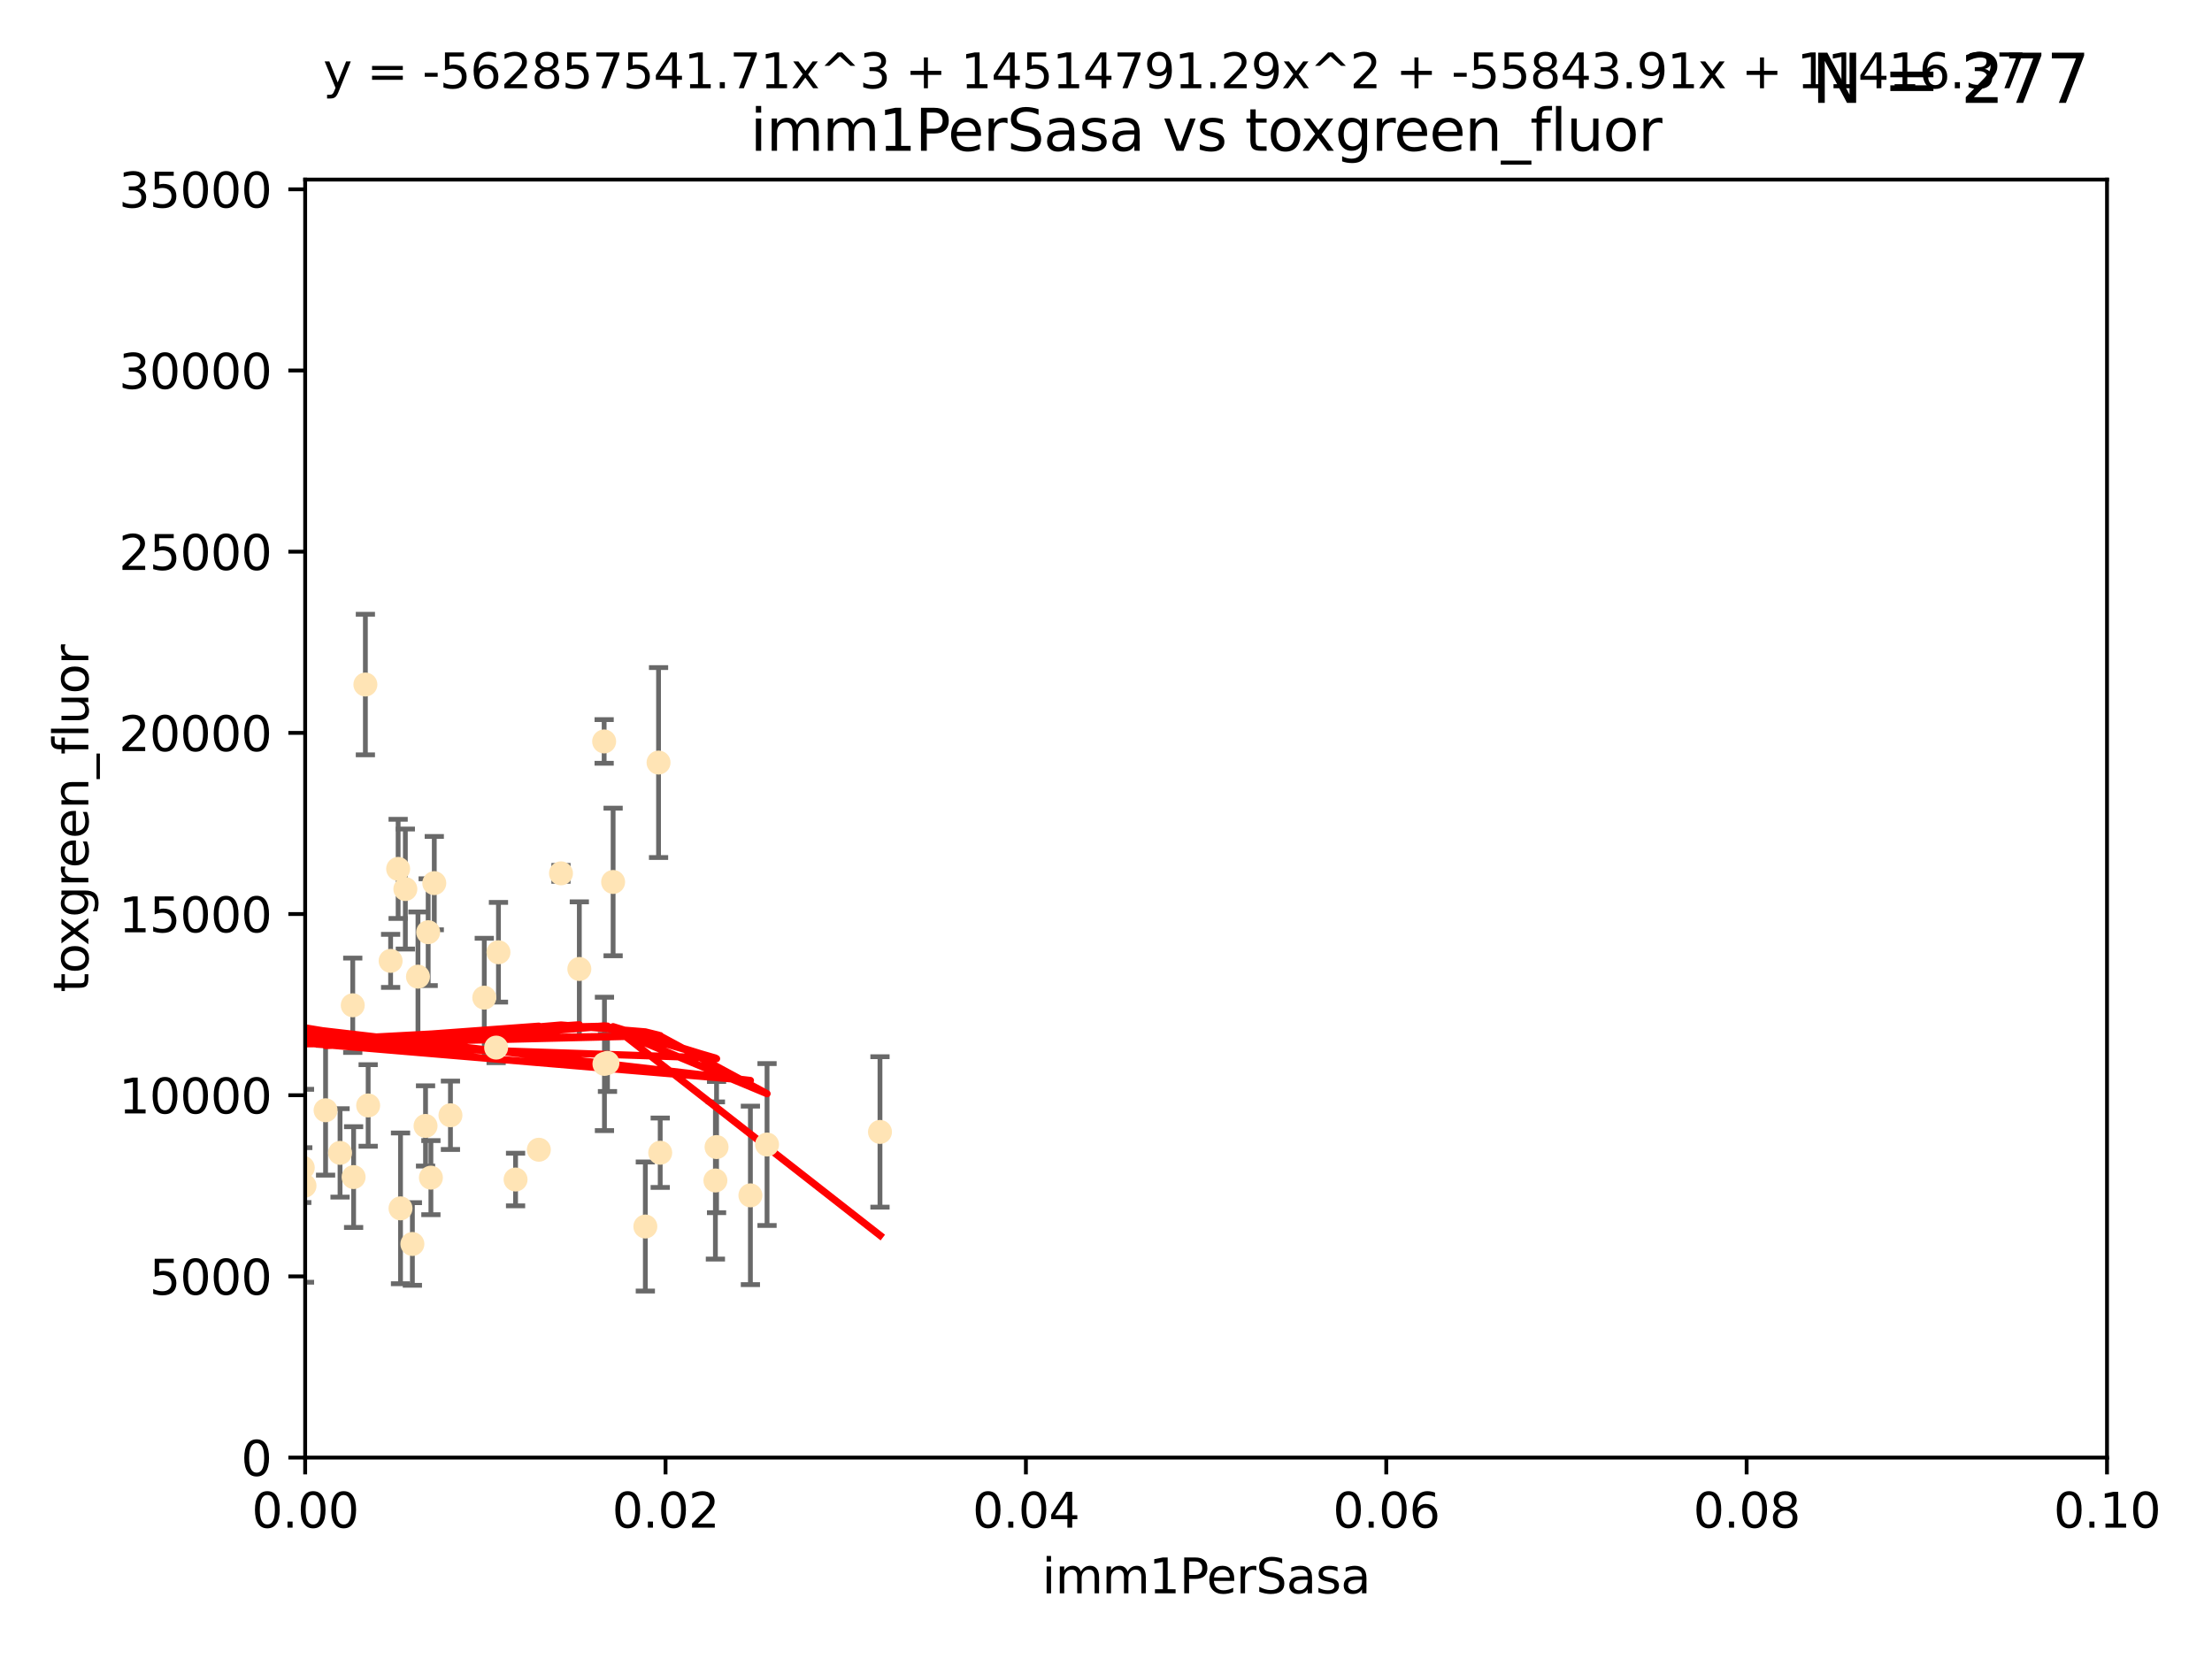 <?xml version="1.0" encoding="utf-8" standalone="no"?>
<!DOCTYPE svg PUBLIC "-//W3C//DTD SVG 1.1//EN"
  "http://www.w3.org/Graphics/SVG/1.1/DTD/svg11.dtd">
<svg xmlns:xlink="http://www.w3.org/1999/xlink" width="460.8pt" height="345.6pt" viewBox="0 0 460.8 345.6" xmlns="http://www.w3.org/2000/svg" version="1.1">
 <defs>
  <style type="text/css">*{stroke-linejoin: round; stroke-linecap: butt}</style>
 </defs>
 <g id="figure_1">
  <g id="patch_1">
   <path d="M 0 345.6 
L 460.8 345.6 
L 460.8 0 
L 0 0 
z
" style="fill: #ffffff"/>
  </g>
  <g id="axes_1">
   <g id="patch_2">
    <path d="M 63.571 303.64 
L 438.93 303.64 
L 438.93 37.411 
L 63.571 37.411 
z
" style="fill: #ffffff"/>
   </g>
   <g id="PathCollection_1">
    <defs>
     <path id="m79143a88df" d="M 0 1.118 
C 0.297 1.118 0.581 1 0.791 0.791 
C 1 0.581 1.118 0.297 1.118 0 
C 1.118 -0.297 1 -0.581 0.791 -0.791 
C 0.581 -1 0.297 -1.118 0 -1.118 
C -0.297 -1.118 -0.581 -1 -0.791 -0.791 
C -1 -0.581 -1.118 -0.297 -1.118 0 
C -1.118 0.297 -1 0.581 -0.791 0.791 
C -0.581 1 -0.297 1.118 0 1.118 
z
" style="stroke: #ffe4b5"/>
    </defs>
    <g clip-path="url(#p082d49ab8e)">
     <use xlink:href="#m79143a88df" x="40.517" y="188.351" style="fill: #ffe4b5; stroke: #ffe4b5"/>
     <use xlink:href="#m79143a88df" x="76.116" y="142.599" style="fill: #ffe4b5; stroke: #ffe4b5"/>
     <use xlink:href="#m79143a88df" x="82.94" y="181.005" style="fill: #ffe4b5; stroke: #ffe4b5"/>
     <use xlink:href="#m79143a88df" x="41.913" y="238.693" style="fill: #ffe4b5; stroke: #ffe4b5"/>
     <use xlink:href="#m79143a88df" x="46.53" y="144.756" style="fill: #ffe4b5; stroke: #ffe4b5"/>
     <use xlink:href="#m79143a88df" x="73.485" y="209.418" style="fill: #ffe4b5; stroke: #ffe4b5"/>
     <use xlink:href="#m79143a88df" x="81.373" y="200.169" style="fill: #ffe4b5; stroke: #ffe4b5"/>
     <use xlink:href="#m79143a88df" x="89.197" y="194.192" style="fill: #ffe4b5; stroke: #ffe4b5"/>
     <use xlink:href="#m79143a88df" x="93.836" y="232.333" style="fill: #ffe4b5; stroke: #ffe4b5"/>
     <use xlink:href="#m79143a88df" x="88.647" y="234.551" style="fill: #ffe4b5; stroke: #ffe4b5"/>
     <use xlink:href="#m79143a88df" x="62.867" y="246.695" style="fill: #ffe4b5; stroke: #ffe4b5"/>
     <use xlink:href="#m79143a88df" x="112.25" y="239.511" style="fill: #ffe4b5; stroke: #ffe4b5"/>
     <use xlink:href="#m79143a88df" x="90.469" y="183.971" style="fill: #ffe4b5; stroke: #ffe4b5"/>
     <use xlink:href="#m79143a88df" x="100.885" y="207.828" style="fill: #ffe4b5; stroke: #ffe4b5"/>
     <use xlink:href="#m79143a88df" x="63.071" y="243.244" style="fill: #ffe4b5; stroke: #ffe4b5"/>
     <use xlink:href="#m79143a88df" x="120.685" y="201.857" style="fill: #ffe4b5; stroke: #ffe4b5"/>
     <use xlink:href="#m79143a88df" x="87.071" y="203.455" style="fill: #ffe4b5; stroke: #ffe4b5"/>
     <use xlink:href="#m79143a88df" x="84.442" y="185.203" style="fill: #ffe4b5; stroke: #ffe4b5"/>
     <use xlink:href="#m79143a88df" x="103.839" y="198.375" style="fill: #ffe4b5; stroke: #ffe4b5"/>
     <use xlink:href="#m79143a88df" x="107.402" y="245.717" style="fill: #ffe4b5; stroke: #ffe4b5"/>
     <use xlink:href="#m79143a88df" x="126.549" y="221.426" style="fill: #ffe4b5; stroke: #ffe4b5"/>
     <use xlink:href="#m79143a88df" x="76.695" y="230.287" style="fill: #ffe4b5; stroke: #ffe4b5"/>
     <use xlink:href="#m79143a88df" x="70.838" y="240.165" style="fill: #ffe4b5; stroke: #ffe4b5"/>
     <use xlink:href="#m79143a88df" x="73.663" y="245.207" style="fill: #ffe4b5; stroke: #ffe4b5"/>
     <use xlink:href="#m79143a88df" x="149.032" y="245.916" style="fill: #ffe4b5; stroke: #ffe4b5"/>
     <use xlink:href="#m79143a88df" x="125.919" y="221.632" style="fill: #ffe4b5; stroke: #ffe4b5"/>
     <use xlink:href="#m79143a88df" x="89.764" y="245.328" style="fill: #ffe4b5; stroke: #ffe4b5"/>
     <use xlink:href="#m79143a88df" x="137.534" y="240.133" style="fill: #ffe4b5; stroke: #ffe4b5"/>
     <use xlink:href="#m79143a88df" x="85.907" y="259.145" style="fill: #ffe4b5; stroke: #ffe4b5"/>
     <use xlink:href="#m79143a88df" x="67.824" y="231.288" style="fill: #ffe4b5; stroke: #ffe4b5"/>
     <use xlink:href="#m79143a88df" x="83.434" y="251.723" style="fill: #ffe4b5; stroke: #ffe4b5"/>
     <use xlink:href="#m79143a88df" x="63.434" y="247.017" style="fill: #ffe4b5; stroke: #ffe4b5"/>
     <use xlink:href="#m79143a88df" x="50.438" y="214.773" style="fill: #ffe4b5; stroke: #ffe4b5"/>
     <use xlink:href="#m79143a88df" x="44.882" y="228.569" style="fill: #ffe4b5; stroke: #ffe4b5"/>
     <use xlink:href="#m79143a88df" x="156.322" y="249.018" style="fill: #ffe4b5; stroke: #ffe4b5"/>
     <use xlink:href="#m79143a88df" x="60.205" y="213.635" style="fill: #ffe4b5; stroke: #ffe4b5"/>
     <use xlink:href="#m79143a88df" x="103.356" y="218.233" style="fill: #ffe4b5; stroke: #ffe4b5"/>
     <use xlink:href="#m79143a88df" x="116.863" y="181.932" style="fill: #ffe4b5; stroke: #ffe4b5"/>
     <use xlink:href="#m79143a88df" x="134.437" y="255.506" style="fill: #ffe4b5; stroke: #ffe4b5"/>
     <use xlink:href="#m79143a88df" x="137.188" y="158.854" style="fill: #ffe4b5; stroke: #ffe4b5"/>
     <use xlink:href="#m79143a88df" x="159.789" y="238.425" style="fill: #ffe4b5; stroke: #ffe4b5"/>
     <use xlink:href="#m79143a88df" x="125.855" y="154.454" style="fill: #ffe4b5; stroke: #ffe4b5"/>
     <use xlink:href="#m79143a88df" x="149.272" y="238.955" style="fill: #ffe4b5; stroke: #ffe4b5"/>
     <use xlink:href="#m79143a88df" x="127.724" y="183.73" style="fill: #ffe4b5; stroke: #ffe4b5"/>
     <use xlink:href="#m79143a88df" x="183.316" y="235.8" style="fill: #ffe4b5; stroke: #ffe4b5"/>
    </g>
   </g>
   <g id="matplotlib.axis_1">
    <g id="xtick_1">
     <g id="line2d_1">
      <defs>
       <path id="m4f7c096170" d="M 0 0 
L 0 3.5 
" style="stroke: #000000; stroke-width: 0.8"/>
      </defs>
      <g>
       <use xlink:href="#m4f7c096170" x="63.571" y="303.64" style="stroke: #000000; stroke-width: 0.8"/>
      </g>
     </g>
     <g id="text_1">
      <!-- 0.00 -->
      <g transform="translate(52.438 318.238)scale(0.1 -0.1)">
       <defs>
        <path id="DejaVuSans-30" d="M 2034 4250 
Q 1547 4250 1301 3770 
Q 1056 3291 1056 2328 
Q 1056 1369 1301 889 
Q 1547 409 2034 409 
Q 2525 409 2770 889 
Q 3016 1369 3016 2328 
Q 3016 3291 2770 3770 
Q 2525 4250 2034 4250 
z
M 2034 4750 
Q 2819 4750 3233 4129 
Q 3647 3509 3647 2328 
Q 3647 1150 3233 529 
Q 2819 -91 2034 -91 
Q 1250 -91 836 529 
Q 422 1150 422 2328 
Q 422 3509 836 4129 
Q 1250 4750 2034 4750 
z
" transform="scale(0.016)"/>
        <path id="DejaVuSans-2e" d="M 684 794 
L 1344 794 
L 1344 0 
L 684 0 
L 684 794 
z
" transform="scale(0.016)"/>
       </defs>
       <use xlink:href="#DejaVuSans-30"/>
       <use xlink:href="#DejaVuSans-2e" x="63.623"/>
       <use xlink:href="#DejaVuSans-30" x="95.41"/>
       <use xlink:href="#DejaVuSans-30" x="159.033"/>
      </g>
     </g>
    </g>
    <g id="xtick_2">
     <g id="line2d_2">
      <g>
       <use xlink:href="#m4f7c096170" x="138.643" y="303.64" style="stroke: #000000; stroke-width: 0.8"/>
      </g>
     </g>
     <g id="text_2">
      <!-- 0.02 -->
      <g transform="translate(127.51 318.238)scale(0.1 -0.1)">
       <defs>
        <path id="DejaVuSans-32" d="M 1228 531 
L 3431 531 
L 3431 0 
L 469 0 
L 469 531 
Q 828 903 1448 1529 
Q 2069 2156 2228 2338 
Q 2531 2678 2651 2914 
Q 2772 3150 2772 3378 
Q 2772 3750 2511 3984 
Q 2250 4219 1831 4219 
Q 1534 4219 1204 4116 
Q 875 4013 500 3803 
L 500 4441 
Q 881 4594 1212 4672 
Q 1544 4750 1819 4750 
Q 2544 4750 2975 4387 
Q 3406 4025 3406 3419 
Q 3406 3131 3298 2873 
Q 3191 2616 2906 2266 
Q 2828 2175 2409 1742 
Q 1991 1309 1228 531 
z
" transform="scale(0.016)"/>
       </defs>
       <use xlink:href="#DejaVuSans-30"/>
       <use xlink:href="#DejaVuSans-2e" x="63.623"/>
       <use xlink:href="#DejaVuSans-30" x="95.41"/>
       <use xlink:href="#DejaVuSans-32" x="159.033"/>
      </g>
     </g>
    </g>
    <g id="xtick_3">
     <g id="line2d_3">
      <g>
       <use xlink:href="#m4f7c096170" x="213.715" y="303.64" style="stroke: #000000; stroke-width: 0.8"/>
      </g>
     </g>
     <g id="text_3">
      <!-- 0.04 -->
      <g transform="translate(202.582 318.238)scale(0.1 -0.1)">
       <defs>
        <path id="DejaVuSans-34" d="M 2419 4116 
L 825 1625 
L 2419 1625 
L 2419 4116 
z
M 2253 4666 
L 3047 4666 
L 3047 1625 
L 3713 1625 
L 3713 1100 
L 3047 1100 
L 3047 0 
L 2419 0 
L 2419 1100 
L 313 1100 
L 313 1709 
L 2253 4666 
z
" transform="scale(0.016)"/>
       </defs>
       <use xlink:href="#DejaVuSans-30"/>
       <use xlink:href="#DejaVuSans-2e" x="63.623"/>
       <use xlink:href="#DejaVuSans-30" x="95.41"/>
       <use xlink:href="#DejaVuSans-34" x="159.033"/>
      </g>
     </g>
    </g>
    <g id="xtick_4">
     <g id="line2d_4">
      <g>
       <use xlink:href="#m4f7c096170" x="288.786" y="303.64" style="stroke: #000000; stroke-width: 0.8"/>
      </g>
     </g>
     <g id="text_4">
      <!-- 0.06 -->
      <g transform="translate(277.654 318.238)scale(0.1 -0.1)">
       <defs>
        <path id="DejaVuSans-36" d="M 2113 2584 
Q 1688 2584 1439 2293 
Q 1191 2003 1191 1497 
Q 1191 994 1439 701 
Q 1688 409 2113 409 
Q 2538 409 2786 701 
Q 3034 994 3034 1497 
Q 3034 2003 2786 2293 
Q 2538 2584 2113 2584 
z
M 3366 4563 
L 3366 3988 
Q 3128 4100 2886 4159 
Q 2644 4219 2406 4219 
Q 1781 4219 1451 3797 
Q 1122 3375 1075 2522 
Q 1259 2794 1537 2939 
Q 1816 3084 2150 3084 
Q 2853 3084 3261 2657 
Q 3669 2231 3669 1497 
Q 3669 778 3244 343 
Q 2819 -91 2113 -91 
Q 1303 -91 875 529 
Q 447 1150 447 2328 
Q 447 3434 972 4092 
Q 1497 4750 2381 4750 
Q 2619 4750 2861 4703 
Q 3103 4656 3366 4563 
z
" transform="scale(0.016)"/>
       </defs>
       <use xlink:href="#DejaVuSans-30"/>
       <use xlink:href="#DejaVuSans-2e" x="63.623"/>
       <use xlink:href="#DejaVuSans-30" x="95.41"/>
       <use xlink:href="#DejaVuSans-36" x="159.033"/>
      </g>
     </g>
    </g>
    <g id="xtick_5">
     <g id="line2d_5">
      <g>
       <use xlink:href="#m4f7c096170" x="363.858" y="303.64" style="stroke: #000000; stroke-width: 0.8"/>
      </g>
     </g>
     <g id="text_5">
      <!-- 0.08 -->
      <g transform="translate(352.725 318.238)scale(0.1 -0.1)">
       <defs>
        <path id="DejaVuSans-38" d="M 2034 2216 
Q 1584 2216 1326 1975 
Q 1069 1734 1069 1313 
Q 1069 891 1326 650 
Q 1584 409 2034 409 
Q 2484 409 2743 651 
Q 3003 894 3003 1313 
Q 3003 1734 2745 1975 
Q 2488 2216 2034 2216 
z
M 1403 2484 
Q 997 2584 770 2862 
Q 544 3141 544 3541 
Q 544 4100 942 4425 
Q 1341 4750 2034 4750 
Q 2731 4750 3128 4425 
Q 3525 4100 3525 3541 
Q 3525 3141 3298 2862 
Q 3072 2584 2669 2484 
Q 3125 2378 3379 2068 
Q 3634 1759 3634 1313 
Q 3634 634 3220 271 
Q 2806 -91 2034 -91 
Q 1263 -91 848 271 
Q 434 634 434 1313 
Q 434 1759 690 2068 
Q 947 2378 1403 2484 
z
M 1172 3481 
Q 1172 3119 1398 2916 
Q 1625 2713 2034 2713 
Q 2441 2713 2670 2916 
Q 2900 3119 2900 3481 
Q 2900 3844 2670 4047 
Q 2441 4250 2034 4250 
Q 1625 4250 1398 4047 
Q 1172 3844 1172 3481 
z
" transform="scale(0.016)"/>
       </defs>
       <use xlink:href="#DejaVuSans-30"/>
       <use xlink:href="#DejaVuSans-2e" x="63.623"/>
       <use xlink:href="#DejaVuSans-30" x="95.41"/>
       <use xlink:href="#DejaVuSans-38" x="159.033"/>
      </g>
     </g>
    </g>
    <g id="xtick_6">
     <g id="line2d_6">
      <g>
       <use xlink:href="#m4f7c096170" x="438.93" y="303.64" style="stroke: #000000; stroke-width: 0.8"/>
      </g>
     </g>
     <g id="text_6">
      <!-- 0.10 -->
      <g transform="translate(427.797 318.238)scale(0.1 -0.1)">
       <defs>
        <path id="DejaVuSans-31" d="M 794 531 
L 1825 531 
L 1825 4091 
L 703 3866 
L 703 4441 
L 1819 4666 
L 2450 4666 
L 2450 531 
L 3481 531 
L 3481 0 
L 794 0 
L 794 531 
z
" transform="scale(0.016)"/>
       </defs>
       <use xlink:href="#DejaVuSans-30"/>
       <use xlink:href="#DejaVuSans-2e" x="63.623"/>
       <use xlink:href="#DejaVuSans-31" x="95.41"/>
       <use xlink:href="#DejaVuSans-30" x="159.033"/>
      </g>
     </g>
    </g>
    <g id="text_7">
     <!-- imm1PerSasa -->
     <g transform="translate(217.067 331.917)scale(0.1 -0.1)">
      <defs>
       <path id="DejaVuSans-69" d="M 603 3500 
L 1178 3500 
L 1178 0 
L 603 0 
L 603 3500 
z
M 603 4863 
L 1178 4863 
L 1178 4134 
L 603 4134 
L 603 4863 
z
" transform="scale(0.016)"/>
       <path id="DejaVuSans-6d" d="M 3328 2828 
Q 3544 3216 3844 3400 
Q 4144 3584 4550 3584 
Q 5097 3584 5394 3201 
Q 5691 2819 5691 2113 
L 5691 0 
L 5113 0 
L 5113 2094 
Q 5113 2597 4934 2840 
Q 4756 3084 4391 3084 
Q 3944 3084 3684 2787 
Q 3425 2491 3425 1978 
L 3425 0 
L 2847 0 
L 2847 2094 
Q 2847 2600 2669 2842 
Q 2491 3084 2119 3084 
Q 1678 3084 1418 2786 
Q 1159 2488 1159 1978 
L 1159 0 
L 581 0 
L 581 3500 
L 1159 3500 
L 1159 2956 
Q 1356 3278 1631 3431 
Q 1906 3584 2284 3584 
Q 2666 3584 2933 3390 
Q 3200 3197 3328 2828 
z
" transform="scale(0.016)"/>
       <path id="DejaVuSans-50" d="M 1259 4147 
L 1259 2394 
L 2053 2394 
Q 2494 2394 2734 2622 
Q 2975 2850 2975 3272 
Q 2975 3691 2734 3919 
Q 2494 4147 2053 4147 
L 1259 4147 
z
M 628 4666 
L 2053 4666 
Q 2838 4666 3239 4311 
Q 3641 3956 3641 3272 
Q 3641 2581 3239 2228 
Q 2838 1875 2053 1875 
L 1259 1875 
L 1259 0 
L 628 0 
L 628 4666 
z
" transform="scale(0.016)"/>
       <path id="DejaVuSans-65" d="M 3597 1894 
L 3597 1613 
L 953 1613 
Q 991 1019 1311 708 
Q 1631 397 2203 397 
Q 2534 397 2845 478 
Q 3156 559 3463 722 
L 3463 178 
Q 3153 47 2828 -22 
Q 2503 -91 2169 -91 
Q 1331 -91 842 396 
Q 353 884 353 1716 
Q 353 2575 817 3079 
Q 1281 3584 2069 3584 
Q 2775 3584 3186 3129 
Q 3597 2675 3597 1894 
z
M 3022 2063 
Q 3016 2534 2758 2815 
Q 2500 3097 2075 3097 
Q 1594 3097 1305 2825 
Q 1016 2553 972 2059 
L 3022 2063 
z
" transform="scale(0.016)"/>
       <path id="DejaVuSans-72" d="M 2631 2963 
Q 2534 3019 2420 3045 
Q 2306 3072 2169 3072 
Q 1681 3072 1420 2755 
Q 1159 2438 1159 1844 
L 1159 0 
L 581 0 
L 581 3500 
L 1159 3500 
L 1159 2956 
Q 1341 3275 1631 3429 
Q 1922 3584 2338 3584 
Q 2397 3584 2469 3576 
Q 2541 3569 2628 3553 
L 2631 2963 
z
" transform="scale(0.016)"/>
       <path id="DejaVuSans-53" d="M 3425 4513 
L 3425 3897 
Q 3066 4069 2747 4153 
Q 2428 4238 2131 4238 
Q 1616 4238 1336 4038 
Q 1056 3838 1056 3469 
Q 1056 3159 1242 3001 
Q 1428 2844 1947 2747 
L 2328 2669 
Q 3034 2534 3370 2195 
Q 3706 1856 3706 1288 
Q 3706 609 3251 259 
Q 2797 -91 1919 -91 
Q 1588 -91 1214 -16 
Q 841 59 441 206 
L 441 856 
Q 825 641 1194 531 
Q 1563 422 1919 422 
Q 2459 422 2753 634 
Q 3047 847 3047 1241 
Q 3047 1584 2836 1778 
Q 2625 1972 2144 2069 
L 1759 2144 
Q 1053 2284 737 2584 
Q 422 2884 422 3419 
Q 422 4038 858 4394 
Q 1294 4750 2059 4750 
Q 2388 4750 2728 4690 
Q 3069 4631 3425 4513 
z
" transform="scale(0.016)"/>
       <path id="DejaVuSans-61" d="M 2194 1759 
Q 1497 1759 1228 1600 
Q 959 1441 959 1056 
Q 959 750 1161 570 
Q 1363 391 1709 391 
Q 2188 391 2477 730 
Q 2766 1069 2766 1631 
L 2766 1759 
L 2194 1759 
z
M 3341 1997 
L 3341 0 
L 2766 0 
L 2766 531 
Q 2569 213 2275 61 
Q 1981 -91 1556 -91 
Q 1019 -91 701 211 
Q 384 513 384 1019 
Q 384 1609 779 1909 
Q 1175 2209 1959 2209 
L 2766 2209 
L 2766 2266 
Q 2766 2663 2505 2880 
Q 2244 3097 1772 3097 
Q 1472 3097 1187 3025 
Q 903 2953 641 2809 
L 641 3341 
Q 956 3463 1253 3523 
Q 1550 3584 1831 3584 
Q 2591 3584 2966 3190 
Q 3341 2797 3341 1997 
z
" transform="scale(0.016)"/>
       <path id="DejaVuSans-73" d="M 2834 3397 
L 2834 2853 
Q 2591 2978 2328 3040 
Q 2066 3103 1784 3103 
Q 1356 3103 1142 2972 
Q 928 2841 928 2578 
Q 928 2378 1081 2264 
Q 1234 2150 1697 2047 
L 1894 2003 
Q 2506 1872 2764 1633 
Q 3022 1394 3022 966 
Q 3022 478 2636 193 
Q 2250 -91 1575 -91 
Q 1294 -91 989 -36 
Q 684 19 347 128 
L 347 722 
Q 666 556 975 473 
Q 1284 391 1588 391 
Q 1994 391 2212 530 
Q 2431 669 2431 922 
Q 2431 1156 2273 1281 
Q 2116 1406 1581 1522 
L 1381 1569 
Q 847 1681 609 1914 
Q 372 2147 372 2553 
Q 372 3047 722 3315 
Q 1072 3584 1716 3584 
Q 2034 3584 2315 3537 
Q 2597 3491 2834 3397 
z
" transform="scale(0.016)"/>
      </defs>
      <use xlink:href="#DejaVuSans-69"/>
      <use xlink:href="#DejaVuSans-6d" x="27.783"/>
      <use xlink:href="#DejaVuSans-6d" x="125.195"/>
      <use xlink:href="#DejaVuSans-31" x="222.607"/>
      <use xlink:href="#DejaVuSans-50" x="286.23"/>
      <use xlink:href="#DejaVuSans-65" x="342.908"/>
      <use xlink:href="#DejaVuSans-72" x="404.432"/>
      <use xlink:href="#DejaVuSans-53" x="445.545"/>
      <use xlink:href="#DejaVuSans-61" x="509.021"/>
      <use xlink:href="#DejaVuSans-73" x="570.301"/>
      <use xlink:href="#DejaVuSans-61" x="622.4"/>
     </g>
    </g>
   </g>
   <g id="matplotlib.axis_2">
    <g id="ytick_1">
     <g id="line2d_7">
      <defs>
       <path id="m1d005549a3" d="M 0 0 
L -3.5 0 
" style="stroke: #000000; stroke-width: 0.8"/>
      </defs>
      <g>
       <use xlink:href="#m1d005549a3" x="63.571" y="303.64" style="stroke: #000000; stroke-width: 0.8"/>
      </g>
     </g>
     <g id="text_8">
      <!-- 0 -->
      <g transform="translate(50.209 307.439)scale(0.1 -0.1)">
       <use xlink:href="#DejaVuSans-30"/>
      </g>
     </g>
    </g>
    <g id="ytick_2">
     <g id="line2d_8">
      <g>
       <use xlink:href="#m1d005549a3" x="63.571" y="265.897" style="stroke: #000000; stroke-width: 0.8"/>
      </g>
     </g>
     <g id="text_9">
      <!-- 5000 -->
      <g transform="translate(31.121 269.696)scale(0.1 -0.1)">
       <defs>
        <path id="DejaVuSans-35" d="M 691 4666 
L 3169 4666 
L 3169 4134 
L 1269 4134 
L 1269 2991 
Q 1406 3038 1543 3061 
Q 1681 3084 1819 3084 
Q 2600 3084 3056 2656 
Q 3513 2228 3513 1497 
Q 3513 744 3044 326 
Q 2575 -91 1722 -91 
Q 1428 -91 1123 -41 
Q 819 9 494 109 
L 494 744 
Q 775 591 1075 516 
Q 1375 441 1709 441 
Q 2250 441 2565 725 
Q 2881 1009 2881 1497 
Q 2881 1984 2565 2268 
Q 2250 2553 1709 2553 
Q 1456 2553 1204 2497 
Q 953 2441 691 2322 
L 691 4666 
z
" transform="scale(0.016)"/>
       </defs>
       <use xlink:href="#DejaVuSans-35"/>
       <use xlink:href="#DejaVuSans-30" x="63.623"/>
       <use xlink:href="#DejaVuSans-30" x="127.246"/>
       <use xlink:href="#DejaVuSans-30" x="190.869"/>
      </g>
     </g>
    </g>
    <g id="ytick_3">
     <g id="line2d_9">
      <g>
       <use xlink:href="#m1d005549a3" x="63.571" y="228.154" style="stroke: #000000; stroke-width: 0.8"/>
      </g>
     </g>
     <g id="text_10">
      <!-- 10000 -->
      <g transform="translate(24.759 231.953)scale(0.1 -0.1)">
       <use xlink:href="#DejaVuSans-31"/>
       <use xlink:href="#DejaVuSans-30" x="63.623"/>
       <use xlink:href="#DejaVuSans-30" x="127.246"/>
       <use xlink:href="#DejaVuSans-30" x="190.869"/>
       <use xlink:href="#DejaVuSans-30" x="254.492"/>
      </g>
     </g>
    </g>
    <g id="ytick_4">
     <g id="line2d_10">
      <g>
       <use xlink:href="#m1d005549a3" x="63.571" y="190.411" style="stroke: #000000; stroke-width: 0.8"/>
      </g>
     </g>
     <g id="text_11">
      <!-- 15000 -->
      <g transform="translate(24.759 194.21)scale(0.1 -0.1)">
       <use xlink:href="#DejaVuSans-31"/>
       <use xlink:href="#DejaVuSans-35" x="63.623"/>
       <use xlink:href="#DejaVuSans-30" x="127.246"/>
       <use xlink:href="#DejaVuSans-30" x="190.869"/>
       <use xlink:href="#DejaVuSans-30" x="254.492"/>
      </g>
     </g>
    </g>
    <g id="ytick_5">
     <g id="line2d_11">
      <g>
       <use xlink:href="#m1d005549a3" x="63.571" y="152.668" style="stroke: #000000; stroke-width: 0.8"/>
      </g>
     </g>
     <g id="text_12">
      <!-- 20000 -->
      <g transform="translate(24.759 156.467)scale(0.1 -0.1)">
       <use xlink:href="#DejaVuSans-32"/>
       <use xlink:href="#DejaVuSans-30" x="63.623"/>
       <use xlink:href="#DejaVuSans-30" x="127.246"/>
       <use xlink:href="#DejaVuSans-30" x="190.869"/>
       <use xlink:href="#DejaVuSans-30" x="254.492"/>
      </g>
     </g>
    </g>
    <g id="ytick_6">
     <g id="line2d_12">
      <g>
       <use xlink:href="#m1d005549a3" x="63.571" y="114.925" style="stroke: #000000; stroke-width: 0.8"/>
      </g>
     </g>
     <g id="text_13">
      <!-- 25000 -->
      <g transform="translate(24.759 118.724)scale(0.1 -0.1)">
       <use xlink:href="#DejaVuSans-32"/>
       <use xlink:href="#DejaVuSans-35" x="63.623"/>
       <use xlink:href="#DejaVuSans-30" x="127.246"/>
       <use xlink:href="#DejaVuSans-30" x="190.869"/>
       <use xlink:href="#DejaVuSans-30" x="254.492"/>
      </g>
     </g>
    </g>
    <g id="ytick_7">
     <g id="line2d_13">
      <g>
       <use xlink:href="#m1d005549a3" x="63.571" y="77.181" style="stroke: #000000; stroke-width: 0.8"/>
      </g>
     </g>
     <g id="text_14">
      <!-- 30000 -->
      <g transform="translate(24.759 80.981)scale(0.1 -0.1)">
       <defs>
        <path id="DejaVuSans-33" d="M 2597 2516 
Q 3050 2419 3304 2112 
Q 3559 1806 3559 1356 
Q 3559 666 3084 287 
Q 2609 -91 1734 -91 
Q 1441 -91 1130 -33 
Q 819 25 488 141 
L 488 750 
Q 750 597 1062 519 
Q 1375 441 1716 441 
Q 2309 441 2620 675 
Q 2931 909 2931 1356 
Q 2931 1769 2642 2001 
Q 2353 2234 1838 2234 
L 1294 2234 
L 1294 2753 
L 1863 2753 
Q 2328 2753 2575 2939 
Q 2822 3125 2822 3475 
Q 2822 3834 2567 4026 
Q 2313 4219 1838 4219 
Q 1578 4219 1281 4162 
Q 984 4106 628 3988 
L 628 4550 
Q 988 4650 1302 4700 
Q 1616 4750 1894 4750 
Q 2613 4750 3031 4423 
Q 3450 4097 3450 3541 
Q 3450 3153 3228 2886 
Q 3006 2619 2597 2516 
z
" transform="scale(0.016)"/>
       </defs>
       <use xlink:href="#DejaVuSans-33"/>
       <use xlink:href="#DejaVuSans-30" x="63.623"/>
       <use xlink:href="#DejaVuSans-30" x="127.246"/>
       <use xlink:href="#DejaVuSans-30" x="190.869"/>
       <use xlink:href="#DejaVuSans-30" x="254.492"/>
      </g>
     </g>
    </g>
    <g id="ytick_8">
     <g id="line2d_14">
      <g>
       <use xlink:href="#m1d005549a3" x="63.571" y="39.438" style="stroke: #000000; stroke-width: 0.8"/>
      </g>
     </g>
     <g id="text_15">
      <!-- 35000 -->
      <g transform="translate(24.759 43.238)scale(0.1 -0.1)">
       <use xlink:href="#DejaVuSans-33"/>
       <use xlink:href="#DejaVuSans-35" x="63.623"/>
       <use xlink:href="#DejaVuSans-30" x="127.246"/>
       <use xlink:href="#DejaVuSans-30" x="190.869"/>
       <use xlink:href="#DejaVuSans-30" x="254.492"/>
      </g>
     </g>
    </g>
    <g id="text_16">
     <!-- toxgreen_fluor -->
     <g transform="translate(18.401 206.72)rotate(-90)scale(0.1 -0.1)">
      <defs>
       <path id="DejaVuSans-74" d="M 1172 4494 
L 1172 3500 
L 2356 3500 
L 2356 3053 
L 1172 3053 
L 1172 1153 
Q 1172 725 1289 603 
Q 1406 481 1766 481 
L 2356 481 
L 2356 0 
L 1766 0 
Q 1100 0 847 248 
Q 594 497 594 1153 
L 594 3053 
L 172 3053 
L 172 3500 
L 594 3500 
L 594 4494 
L 1172 4494 
z
" transform="scale(0.016)"/>
       <path id="DejaVuSans-6f" d="M 1959 3097 
Q 1497 3097 1228 2736 
Q 959 2375 959 1747 
Q 959 1119 1226 758 
Q 1494 397 1959 397 
Q 2419 397 2687 759 
Q 2956 1122 2956 1747 
Q 2956 2369 2687 2733 
Q 2419 3097 1959 3097 
z
M 1959 3584 
Q 2709 3584 3137 3096 
Q 3566 2609 3566 1747 
Q 3566 888 3137 398 
Q 2709 -91 1959 -91 
Q 1206 -91 779 398 
Q 353 888 353 1747 
Q 353 2609 779 3096 
Q 1206 3584 1959 3584 
z
" transform="scale(0.016)"/>
       <path id="DejaVuSans-78" d="M 3513 3500 
L 2247 1797 
L 3578 0 
L 2900 0 
L 1881 1375 
L 863 0 
L 184 0 
L 1544 1831 
L 300 3500 
L 978 3500 
L 1906 2253 
L 2834 3500 
L 3513 3500 
z
" transform="scale(0.016)"/>
       <path id="DejaVuSans-67" d="M 2906 1791 
Q 2906 2416 2648 2759 
Q 2391 3103 1925 3103 
Q 1463 3103 1205 2759 
Q 947 2416 947 1791 
Q 947 1169 1205 825 
Q 1463 481 1925 481 
Q 2391 481 2648 825 
Q 2906 1169 2906 1791 
z
M 3481 434 
Q 3481 -459 3084 -895 
Q 2688 -1331 1869 -1331 
Q 1566 -1331 1297 -1286 
Q 1028 -1241 775 -1147 
L 775 -588 
Q 1028 -725 1275 -790 
Q 1522 -856 1778 -856 
Q 2344 -856 2625 -561 
Q 2906 -266 2906 331 
L 2906 616 
Q 2728 306 2450 153 
Q 2172 0 1784 0 
Q 1141 0 747 490 
Q 353 981 353 1791 
Q 353 2603 747 3093 
Q 1141 3584 1784 3584 
Q 2172 3584 2450 3431 
Q 2728 3278 2906 2969 
L 2906 3500 
L 3481 3500 
L 3481 434 
z
" transform="scale(0.016)"/>
       <path id="DejaVuSans-6e" d="M 3513 2113 
L 3513 0 
L 2938 0 
L 2938 2094 
Q 2938 2591 2744 2837 
Q 2550 3084 2163 3084 
Q 1697 3084 1428 2787 
Q 1159 2491 1159 1978 
L 1159 0 
L 581 0 
L 581 3500 
L 1159 3500 
L 1159 2956 
Q 1366 3272 1645 3428 
Q 1925 3584 2291 3584 
Q 2894 3584 3203 3211 
Q 3513 2838 3513 2113 
z
" transform="scale(0.016)"/>
       <path id="DejaVuSans-5f" d="M 3263 -1063 
L 3263 -1509 
L -63 -1509 
L -63 -1063 
L 3263 -1063 
z
" transform="scale(0.016)"/>
       <path id="DejaVuSans-66" d="M 2375 4863 
L 2375 4384 
L 1825 4384 
Q 1516 4384 1395 4259 
Q 1275 4134 1275 3809 
L 1275 3500 
L 2222 3500 
L 2222 3053 
L 1275 3053 
L 1275 0 
L 697 0 
L 697 3053 
L 147 3053 
L 147 3500 
L 697 3500 
L 697 3744 
Q 697 4328 969 4595 
Q 1241 4863 1831 4863 
L 2375 4863 
z
" transform="scale(0.016)"/>
       <path id="DejaVuSans-6c" d="M 603 4863 
L 1178 4863 
L 1178 0 
L 603 0 
L 603 4863 
z
" transform="scale(0.016)"/>
       <path id="DejaVuSans-75" d="M 544 1381 
L 544 3500 
L 1119 3500 
L 1119 1403 
Q 1119 906 1312 657 
Q 1506 409 1894 409 
Q 2359 409 2629 706 
Q 2900 1003 2900 1516 
L 2900 3500 
L 3475 3500 
L 3475 0 
L 2900 0 
L 2900 538 
Q 2691 219 2414 64 
Q 2138 -91 1772 -91 
Q 1169 -91 856 284 
Q 544 659 544 1381 
z
M 1991 3584 
L 1991 3584 
z
" transform="scale(0.016)"/>
      </defs>
      <use xlink:href="#DejaVuSans-74"/>
      <use xlink:href="#DejaVuSans-6f" x="39.209"/>
      <use xlink:href="#DejaVuSans-78" x="97.266"/>
      <use xlink:href="#DejaVuSans-67" x="156.445"/>
      <use xlink:href="#DejaVuSans-72" x="219.922"/>
      <use xlink:href="#DejaVuSans-65" x="258.785"/>
      <use xlink:href="#DejaVuSans-65" x="320.309"/>
      <use xlink:href="#DejaVuSans-6e" x="381.832"/>
      <use xlink:href="#DejaVuSans-5f" x="445.211"/>
      <use xlink:href="#DejaVuSans-66" x="495.211"/>
      <use xlink:href="#DejaVuSans-6c" x="530.416"/>
      <use xlink:href="#DejaVuSans-75" x="558.199"/>
      <use xlink:href="#DejaVuSans-6f" x="621.578"/>
      <use xlink:href="#DejaVuSans-72" x="682.76"/>
     </g>
    </g>
   </g>
   <g id="LineCollection_1">
    <path d="M 40.517 196.752 
L 40.517 179.949 
" clip-path="url(#p082d49ab8e)" style="fill: none; stroke: #696969"/>
    <path d="M 76.116 157.242 
L 76.116 127.957 
" clip-path="url(#p082d49ab8e)" style="fill: none; stroke: #696969"/>
    <path d="M 82.94 191.334 
L 82.94 170.675 
" clip-path="url(#p082d49ab8e)" style="fill: none; stroke: #696969"/>
    <path d="M 41.913 247.946 
L 41.913 229.44 
" clip-path="url(#p082d49ab8e)" style="fill: none; stroke: #696969"/>
    <path d="M 46.53 160.546 
L 46.53 128.967 
" clip-path="url(#p082d49ab8e)" style="fill: none; stroke: #696969"/>
    <path d="M 73.485 219.25 
L 73.485 199.587 
" clip-path="url(#p082d49ab8e)" style="fill: none; stroke: #696969"/>
    <path d="M 81.373 205.695 
L 81.373 194.642 
" clip-path="url(#p082d49ab8e)" style="fill: none; stroke: #696969"/>
    <path d="M 89.197 205.318 
L 89.197 183.065 
" clip-path="url(#p082d49ab8e)" style="fill: none; stroke: #696969"/>
    <path d="M 93.836 239.456 
L 93.836 225.21 
" clip-path="url(#p082d49ab8e)" style="fill: none; stroke: #696969"/>
    <path d="M 88.647 242.909 
L 88.647 226.193 
" clip-path="url(#p082d49ab8e)" style="fill: none; stroke: #696969"/>
    <path d="M 62.867 250.509 
L 62.867 242.881 
" clip-path="url(#p082d49ab8e)" style="fill: none; stroke: #696969"/>
    <path d="M 112.25 239.932 
L 112.25 239.091 
" clip-path="url(#p082d49ab8e)" style="fill: none; stroke: #696969"/>
    <path d="M 90.469 193.689 
L 90.469 174.254 
" clip-path="url(#p082d49ab8e)" style="fill: none; stroke: #696969"/>
    <path d="M 100.885 220.196 
L 100.885 195.46 
" clip-path="url(#p082d49ab8e)" style="fill: none; stroke: #696969"/>
    <path d="M 63.071 247.41 
L 63.071 239.079 
" clip-path="url(#p082d49ab8e)" style="fill: none; stroke: #696969"/>
    <path d="M 120.685 215.842 
L 120.685 187.872 
" clip-path="url(#p082d49ab8e)" style="fill: none; stroke: #696969"/>
    <path d="M 87.071 216.927 
L 87.071 189.982 
" clip-path="url(#p082d49ab8e)" style="fill: none; stroke: #696969"/>
    <path d="M 84.442 197.701 
L 84.442 172.706 
" clip-path="url(#p082d49ab8e)" style="fill: none; stroke: #696969"/>
    <path d="M 103.839 208.757 
L 103.839 187.992 
" clip-path="url(#p082d49ab8e)" style="fill: none; stroke: #696969"/>
    <path d="M 107.402 251.194 
L 107.402 240.24 
" clip-path="url(#p082d49ab8e)" style="fill: none; stroke: #696969"/>
    <path d="M 126.549 227.368 
L 126.549 215.484 
" clip-path="url(#p082d49ab8e)" style="fill: none; stroke: #696969"/>
    <path d="M 76.695 238.782 
L 76.695 221.793 
" clip-path="url(#p082d49ab8e)" style="fill: none; stroke: #696969"/>
    <path d="M 70.838 249.376 
L 70.838 230.955 
" clip-path="url(#p082d49ab8e)" style="fill: none; stroke: #696969"/>
    <path d="M 73.663 255.702 
L 73.663 234.711 
" clip-path="url(#p082d49ab8e)" style="fill: none; stroke: #696969"/>
    <path d="M 149.032 262.289 
L 149.032 229.543 
" clip-path="url(#p082d49ab8e)" style="fill: none; stroke: #696969"/>
    <path d="M 125.919 235.523 
L 125.919 207.742 
" clip-path="url(#p082d49ab8e)" style="fill: none; stroke: #696969"/>
    <path d="M 89.764 253.044 
L 89.764 237.611 
" clip-path="url(#p082d49ab8e)" style="fill: none; stroke: #696969"/>
    <path d="M 137.534 247.36 
L 137.534 232.905 
" clip-path="url(#p082d49ab8e)" style="fill: none; stroke: #696969"/>
    <path d="M 85.907 267.749 
L 85.907 250.541 
" clip-path="url(#p082d49ab8e)" style="fill: none; stroke: #696969"/>
    <path d="M 67.824 244.802 
L 67.824 217.774 
" clip-path="url(#p082d49ab8e)" style="fill: none; stroke: #696969"/>
    <path d="M 83.434 267.424 
L 83.434 236.021 
" clip-path="url(#p082d49ab8e)" style="fill: none; stroke: #696969"/>
    <path d="M 63.434 267.112 
L 63.434 226.923 
" clip-path="url(#p082d49ab8e)" style="fill: none; stroke: #696969"/>
    <path d="M 50.438 227.262 
L 50.438 202.285 
" clip-path="url(#p082d49ab8e)" style="fill: none; stroke: #696969"/>
    <path d="M 44.882 241.498 
L 44.882 215.64 
" clip-path="url(#p082d49ab8e)" style="fill: none; stroke: #696969"/>
    <path d="M 156.322 267.609 
L 156.322 230.427 
" clip-path="url(#p082d49ab8e)" style="fill: none; stroke: #696969"/>
    <path d="M 60.205 218.032 
L 60.205 209.238 
" clip-path="url(#p082d49ab8e)" style="fill: none; stroke: #696969"/>
    <path d="M 103.356 221.368 
L 103.356 215.099 
" clip-path="url(#p082d49ab8e)" style="fill: none; stroke: #696969"/>
    <path d="M 116.863 183.595 
L 116.863 180.268 
" clip-path="url(#p082d49ab8e)" style="fill: none; stroke: #696969"/>
    <path d="M 134.437 268.949 
L 134.437 242.062 
" clip-path="url(#p082d49ab8e)" style="fill: none; stroke: #696969"/>
    <path d="M 137.188 178.637 
L 137.188 139.071 
" clip-path="url(#p082d49ab8e)" style="fill: none; stroke: #696969"/>
    <path d="M 159.789 255.286 
L 159.789 221.564 
" clip-path="url(#p082d49ab8e)" style="fill: none; stroke: #696969"/>
    <path d="M 125.855 158.999 
L 125.855 149.909 
" clip-path="url(#p082d49ab8e)" style="fill: none; stroke: #696969"/>
    <path d="M 149.272 252.619 
L 149.272 225.291 
" clip-path="url(#p082d49ab8e)" style="fill: none; stroke: #696969"/>
    <path d="M 127.724 199.103 
L 127.724 168.356 
" clip-path="url(#p082d49ab8e)" style="fill: none; stroke: #696969"/>
    <path d="M 183.316 251.47 
L 183.316 220.13 
" clip-path="url(#p082d49ab8e)" style="fill: none; stroke: #696969"/>
   </g>
   <g id="line2d_15">
    <defs>
     <path id="m6eba3e6caa" d="M 2 0 
L -2 -0 
" style="stroke: #696969"/>
    </defs>
    <g clip-path="url(#p082d49ab8e)">
     <use xlink:href="#m6eba3e6caa" x="40.517" y="196.752" style="fill: #696969; stroke: #696969"/>
     <use xlink:href="#m6eba3e6caa" x="76.116" y="157.242" style="fill: #696969; stroke: #696969"/>
     <use xlink:href="#m6eba3e6caa" x="82.94" y="191.334" style="fill: #696969; stroke: #696969"/>
     <use xlink:href="#m6eba3e6caa" x="41.913" y="247.946" style="fill: #696969; stroke: #696969"/>
     <use xlink:href="#m6eba3e6caa" x="46.53" y="160.546" style="fill: #696969; stroke: #696969"/>
     <use xlink:href="#m6eba3e6caa" x="73.485" y="219.25" style="fill: #696969; stroke: #696969"/>
     <use xlink:href="#m6eba3e6caa" x="81.373" y="205.695" style="fill: #696969; stroke: #696969"/>
     <use xlink:href="#m6eba3e6caa" x="89.197" y="205.318" style="fill: #696969; stroke: #696969"/>
     <use xlink:href="#m6eba3e6caa" x="93.836" y="239.456" style="fill: #696969; stroke: #696969"/>
     <use xlink:href="#m6eba3e6caa" x="88.647" y="242.909" style="fill: #696969; stroke: #696969"/>
     <use xlink:href="#m6eba3e6caa" x="62.867" y="250.509" style="fill: #696969; stroke: #696969"/>
     <use xlink:href="#m6eba3e6caa" x="112.25" y="239.932" style="fill: #696969; stroke: #696969"/>
     <use xlink:href="#m6eba3e6caa" x="90.469" y="193.689" style="fill: #696969; stroke: #696969"/>
     <use xlink:href="#m6eba3e6caa" x="100.885" y="220.196" style="fill: #696969; stroke: #696969"/>
     <use xlink:href="#m6eba3e6caa" x="63.071" y="247.41" style="fill: #696969; stroke: #696969"/>
     <use xlink:href="#m6eba3e6caa" x="120.685" y="215.842" style="fill: #696969; stroke: #696969"/>
     <use xlink:href="#m6eba3e6caa" x="87.071" y="216.927" style="fill: #696969; stroke: #696969"/>
     <use xlink:href="#m6eba3e6caa" x="84.442" y="197.701" style="fill: #696969; stroke: #696969"/>
     <use xlink:href="#m6eba3e6caa" x="103.839" y="208.757" style="fill: #696969; stroke: #696969"/>
     <use xlink:href="#m6eba3e6caa" x="107.402" y="251.194" style="fill: #696969; stroke: #696969"/>
     <use xlink:href="#m6eba3e6caa" x="126.549" y="227.368" style="fill: #696969; stroke: #696969"/>
     <use xlink:href="#m6eba3e6caa" x="76.695" y="238.782" style="fill: #696969; stroke: #696969"/>
     <use xlink:href="#m6eba3e6caa" x="70.838" y="249.376" style="fill: #696969; stroke: #696969"/>
     <use xlink:href="#m6eba3e6caa" x="73.663" y="255.702" style="fill: #696969; stroke: #696969"/>
     <use xlink:href="#m6eba3e6caa" x="149.032" y="262.289" style="fill: #696969; stroke: #696969"/>
     <use xlink:href="#m6eba3e6caa" x="125.919" y="235.523" style="fill: #696969; stroke: #696969"/>
     <use xlink:href="#m6eba3e6caa" x="89.764" y="253.044" style="fill: #696969; stroke: #696969"/>
     <use xlink:href="#m6eba3e6caa" x="137.534" y="247.36" style="fill: #696969; stroke: #696969"/>
     <use xlink:href="#m6eba3e6caa" x="85.907" y="267.749" style="fill: #696969; stroke: #696969"/>
     <use xlink:href="#m6eba3e6caa" x="67.824" y="244.802" style="fill: #696969; stroke: #696969"/>
     <use xlink:href="#m6eba3e6caa" x="83.434" y="267.424" style="fill: #696969; stroke: #696969"/>
     <use xlink:href="#m6eba3e6caa" x="63.434" y="267.112" style="fill: #696969; stroke: #696969"/>
     <use xlink:href="#m6eba3e6caa" x="50.438" y="227.262" style="fill: #696969; stroke: #696969"/>
     <use xlink:href="#m6eba3e6caa" x="44.882" y="241.498" style="fill: #696969; stroke: #696969"/>
     <use xlink:href="#m6eba3e6caa" x="156.322" y="267.609" style="fill: #696969; stroke: #696969"/>
     <use xlink:href="#m6eba3e6caa" x="60.205" y="218.032" style="fill: #696969; stroke: #696969"/>
     <use xlink:href="#m6eba3e6caa" x="103.356" y="221.368" style="fill: #696969; stroke: #696969"/>
     <use xlink:href="#m6eba3e6caa" x="116.863" y="183.595" style="fill: #696969; stroke: #696969"/>
     <use xlink:href="#m6eba3e6caa" x="134.437" y="268.949" style="fill: #696969; stroke: #696969"/>
     <use xlink:href="#m6eba3e6caa" x="137.188" y="178.637" style="fill: #696969; stroke: #696969"/>
     <use xlink:href="#m6eba3e6caa" x="159.789" y="255.286" style="fill: #696969; stroke: #696969"/>
     <use xlink:href="#m6eba3e6caa" x="125.855" y="158.999" style="fill: #696969; stroke: #696969"/>
     <use xlink:href="#m6eba3e6caa" x="149.272" y="252.619" style="fill: #696969; stroke: #696969"/>
     <use xlink:href="#m6eba3e6caa" x="127.724" y="199.103" style="fill: #696969; stroke: #696969"/>
     <use xlink:href="#m6eba3e6caa" x="183.316" y="251.47" style="fill: #696969; stroke: #696969"/>
    </g>
   </g>
   <g id="line2d_16">
    <g clip-path="url(#p082d49ab8e)">
     <use xlink:href="#m6eba3e6caa" x="40.517" y="179.949" style="fill: #696969; stroke: #696969"/>
     <use xlink:href="#m6eba3e6caa" x="76.116" y="127.957" style="fill: #696969; stroke: #696969"/>
     <use xlink:href="#m6eba3e6caa" x="82.94" y="170.675" style="fill: #696969; stroke: #696969"/>
     <use xlink:href="#m6eba3e6caa" x="41.913" y="229.44" style="fill: #696969; stroke: #696969"/>
     <use xlink:href="#m6eba3e6caa" x="46.53" y="128.967" style="fill: #696969; stroke: #696969"/>
     <use xlink:href="#m6eba3e6caa" x="73.485" y="199.587" style="fill: #696969; stroke: #696969"/>
     <use xlink:href="#m6eba3e6caa" x="81.373" y="194.642" style="fill: #696969; stroke: #696969"/>
     <use xlink:href="#m6eba3e6caa" x="89.197" y="183.065" style="fill: #696969; stroke: #696969"/>
     <use xlink:href="#m6eba3e6caa" x="93.836" y="225.21" style="fill: #696969; stroke: #696969"/>
     <use xlink:href="#m6eba3e6caa" x="88.647" y="226.193" style="fill: #696969; stroke: #696969"/>
     <use xlink:href="#m6eba3e6caa" x="62.867" y="242.881" style="fill: #696969; stroke: #696969"/>
     <use xlink:href="#m6eba3e6caa" x="112.25" y="239.091" style="fill: #696969; stroke: #696969"/>
     <use xlink:href="#m6eba3e6caa" x="90.469" y="174.254" style="fill: #696969; stroke: #696969"/>
     <use xlink:href="#m6eba3e6caa" x="100.885" y="195.46" style="fill: #696969; stroke: #696969"/>
     <use xlink:href="#m6eba3e6caa" x="63.071" y="239.079" style="fill: #696969; stroke: #696969"/>
     <use xlink:href="#m6eba3e6caa" x="120.685" y="187.872" style="fill: #696969; stroke: #696969"/>
     <use xlink:href="#m6eba3e6caa" x="87.071" y="189.982" style="fill: #696969; stroke: #696969"/>
     <use xlink:href="#m6eba3e6caa" x="84.442" y="172.706" style="fill: #696969; stroke: #696969"/>
     <use xlink:href="#m6eba3e6caa" x="103.839" y="187.992" style="fill: #696969; stroke: #696969"/>
     <use xlink:href="#m6eba3e6caa" x="107.402" y="240.24" style="fill: #696969; stroke: #696969"/>
     <use xlink:href="#m6eba3e6caa" x="126.549" y="215.484" style="fill: #696969; stroke: #696969"/>
     <use xlink:href="#m6eba3e6caa" x="76.695" y="221.793" style="fill: #696969; stroke: #696969"/>
     <use xlink:href="#m6eba3e6caa" x="70.838" y="230.955" style="fill: #696969; stroke: #696969"/>
     <use xlink:href="#m6eba3e6caa" x="73.663" y="234.711" style="fill: #696969; stroke: #696969"/>
     <use xlink:href="#m6eba3e6caa" x="149.032" y="229.543" style="fill: #696969; stroke: #696969"/>
     <use xlink:href="#m6eba3e6caa" x="125.919" y="207.742" style="fill: #696969; stroke: #696969"/>
     <use xlink:href="#m6eba3e6caa" x="89.764" y="237.611" style="fill: #696969; stroke: #696969"/>
     <use xlink:href="#m6eba3e6caa" x="137.534" y="232.905" style="fill: #696969; stroke: #696969"/>
     <use xlink:href="#m6eba3e6caa" x="85.907" y="250.541" style="fill: #696969; stroke: #696969"/>
     <use xlink:href="#m6eba3e6caa" x="67.824" y="217.774" style="fill: #696969; stroke: #696969"/>
     <use xlink:href="#m6eba3e6caa" x="83.434" y="236.021" style="fill: #696969; stroke: #696969"/>
     <use xlink:href="#m6eba3e6caa" x="63.434" y="226.923" style="fill: #696969; stroke: #696969"/>
     <use xlink:href="#m6eba3e6caa" x="50.438" y="202.285" style="fill: #696969; stroke: #696969"/>
     <use xlink:href="#m6eba3e6caa" x="44.882" y="215.64" style="fill: #696969; stroke: #696969"/>
     <use xlink:href="#m6eba3e6caa" x="156.322" y="230.427" style="fill: #696969; stroke: #696969"/>
     <use xlink:href="#m6eba3e6caa" x="60.205" y="209.238" style="fill: #696969; stroke: #696969"/>
     <use xlink:href="#m6eba3e6caa" x="103.356" y="215.099" style="fill: #696969; stroke: #696969"/>
     <use xlink:href="#m6eba3e6caa" x="116.863" y="180.268" style="fill: #696969; stroke: #696969"/>
     <use xlink:href="#m6eba3e6caa" x="134.437" y="242.062" style="fill: #696969; stroke: #696969"/>
     <use xlink:href="#m6eba3e6caa" x="137.188" y="139.071" style="fill: #696969; stroke: #696969"/>
     <use xlink:href="#m6eba3e6caa" x="159.789" y="221.564" style="fill: #696969; stroke: #696969"/>
     <use xlink:href="#m6eba3e6caa" x="125.855" y="149.909" style="fill: #696969; stroke: #696969"/>
     <use xlink:href="#m6eba3e6caa" x="149.272" y="225.291" style="fill: #696969; stroke: #696969"/>
     <use xlink:href="#m6eba3e6caa" x="127.724" y="168.356" style="fill: #696969; stroke: #696969"/>
     <use xlink:href="#m6eba3e6caa" x="183.316" y="220.13" style="fill: #696969; stroke: #696969"/>
    </g>
   </g>
   <g id="line2d_17">
    <path d="M 40.517 209.755 
L 76.116 217.806 
L 82.94 217.304 
L 41.913 210.566 
L 46.53 212.892 
L 73.485 217.889 
L 81.373 217.45 
L 89.197 216.585 
L 93.836 215.965 
L 88.647 216.655 
L 62.867 217.379 
L 112.25 213.769 
L 90.469 216.42 
L 100.885 214.999 
L 63.071 217.404 
L 120.685 213.477 
L 87.071 216.849 
L 84.442 217.149 
L 103.839 214.62 
L 107.402 214.21 
L 126.549 213.759 
L 76.695 217.778 
L 70.838 217.898 
L 73.663 217.886 
L 149.032 220.408 
L 125.919 213.706 
L 89.764 216.512 
L 137.534 215.733 
L 85.907 216.986 
L 67.824 217.805 
L 83.434 217.254 
L 63.434 217.447 
L 50.438 214.464 
L 44.882 212.123 
L 156.322 225.082 
L 60.205 216.993 
L 103.356 214.68 
L 116.863 213.521 
L 134.437 214.959 
L 137.188 215.637 
L 159.789 227.837 
L 125.855 213.701 
L 149.272 220.54 
L 127.724 213.874 
L 183.316 257.346 
" clip-path="url(#p082d49ab8e)" style="fill: none; stroke: #ff0000; stroke-width: 1.5; stroke-linecap: square"/>
   </g>
   <g id="line2d_18">
    <defs>
     <path id="mf8a64e4b8c" d="M 0 2 
C 0.53 2 1.039 1.789 1.414 1.414 
C 1.789 1.039 2 0.53 2 0 
C 2 -0.53 1.789 -1.039 1.414 -1.414 
C 1.039 -1.789 0.53 -2 0 -2 
C -0.53 -2 -1.039 -1.789 -1.414 -1.414 
C -1.789 -1.039 -2 -0.53 -2 0 
C -2 0.53 -1.789 1.039 -1.414 1.414 
C -1.039 1.789 -0.53 2 0 2 
z
" style="stroke: #ffe4b5"/>
    </defs>
    <g clip-path="url(#p082d49ab8e)">
     <use xlink:href="#mf8a64e4b8c" x="40.517" y="188.351" style="fill: #ffe4b5; stroke: #ffe4b5"/>
     <use xlink:href="#mf8a64e4b8c" x="76.116" y="142.599" style="fill: #ffe4b5; stroke: #ffe4b5"/>
     <use xlink:href="#mf8a64e4b8c" x="82.94" y="181.005" style="fill: #ffe4b5; stroke: #ffe4b5"/>
     <use xlink:href="#mf8a64e4b8c" x="41.913" y="238.693" style="fill: #ffe4b5; stroke: #ffe4b5"/>
     <use xlink:href="#mf8a64e4b8c" x="46.53" y="144.756" style="fill: #ffe4b5; stroke: #ffe4b5"/>
     <use xlink:href="#mf8a64e4b8c" x="73.485" y="209.418" style="fill: #ffe4b5; stroke: #ffe4b5"/>
     <use xlink:href="#mf8a64e4b8c" x="81.373" y="200.169" style="fill: #ffe4b5; stroke: #ffe4b5"/>
     <use xlink:href="#mf8a64e4b8c" x="89.197" y="194.192" style="fill: #ffe4b5; stroke: #ffe4b5"/>
     <use xlink:href="#mf8a64e4b8c" x="93.836" y="232.333" style="fill: #ffe4b5; stroke: #ffe4b5"/>
     <use xlink:href="#mf8a64e4b8c" x="88.647" y="234.551" style="fill: #ffe4b5; stroke: #ffe4b5"/>
     <use xlink:href="#mf8a64e4b8c" x="62.867" y="246.695" style="fill: #ffe4b5; stroke: #ffe4b5"/>
     <use xlink:href="#mf8a64e4b8c" x="112.25" y="239.511" style="fill: #ffe4b5; stroke: #ffe4b5"/>
     <use xlink:href="#mf8a64e4b8c" x="90.469" y="183.971" style="fill: #ffe4b5; stroke: #ffe4b5"/>
     <use xlink:href="#mf8a64e4b8c" x="100.885" y="207.828" style="fill: #ffe4b5; stroke: #ffe4b5"/>
     <use xlink:href="#mf8a64e4b8c" x="63.071" y="243.244" style="fill: #ffe4b5; stroke: #ffe4b5"/>
     <use xlink:href="#mf8a64e4b8c" x="120.685" y="201.857" style="fill: #ffe4b5; stroke: #ffe4b5"/>
     <use xlink:href="#mf8a64e4b8c" x="87.071" y="203.455" style="fill: #ffe4b5; stroke: #ffe4b5"/>
     <use xlink:href="#mf8a64e4b8c" x="84.442" y="185.203" style="fill: #ffe4b5; stroke: #ffe4b5"/>
     <use xlink:href="#mf8a64e4b8c" x="103.839" y="198.375" style="fill: #ffe4b5; stroke: #ffe4b5"/>
     <use xlink:href="#mf8a64e4b8c" x="107.402" y="245.717" style="fill: #ffe4b5; stroke: #ffe4b5"/>
     <use xlink:href="#mf8a64e4b8c" x="126.549" y="221.426" style="fill: #ffe4b5; stroke: #ffe4b5"/>
     <use xlink:href="#mf8a64e4b8c" x="76.695" y="230.287" style="fill: #ffe4b5; stroke: #ffe4b5"/>
     <use xlink:href="#mf8a64e4b8c" x="70.838" y="240.165" style="fill: #ffe4b5; stroke: #ffe4b5"/>
     <use xlink:href="#mf8a64e4b8c" x="73.663" y="245.207" style="fill: #ffe4b5; stroke: #ffe4b5"/>
     <use xlink:href="#mf8a64e4b8c" x="149.032" y="245.916" style="fill: #ffe4b5; stroke: #ffe4b5"/>
     <use xlink:href="#mf8a64e4b8c" x="125.919" y="221.632" style="fill: #ffe4b5; stroke: #ffe4b5"/>
     <use xlink:href="#mf8a64e4b8c" x="89.764" y="245.328" style="fill: #ffe4b5; stroke: #ffe4b5"/>
     <use xlink:href="#mf8a64e4b8c" x="137.534" y="240.133" style="fill: #ffe4b5; stroke: #ffe4b5"/>
     <use xlink:href="#mf8a64e4b8c" x="85.907" y="259.145" style="fill: #ffe4b5; stroke: #ffe4b5"/>
     <use xlink:href="#mf8a64e4b8c" x="67.824" y="231.288" style="fill: #ffe4b5; stroke: #ffe4b5"/>
     <use xlink:href="#mf8a64e4b8c" x="83.434" y="251.723" style="fill: #ffe4b5; stroke: #ffe4b5"/>
     <use xlink:href="#mf8a64e4b8c" x="63.434" y="247.017" style="fill: #ffe4b5; stroke: #ffe4b5"/>
     <use xlink:href="#mf8a64e4b8c" x="50.438" y="214.773" style="fill: #ffe4b5; stroke: #ffe4b5"/>
     <use xlink:href="#mf8a64e4b8c" x="44.882" y="228.569" style="fill: #ffe4b5; stroke: #ffe4b5"/>
     <use xlink:href="#mf8a64e4b8c" x="156.322" y="249.018" style="fill: #ffe4b5; stroke: #ffe4b5"/>
     <use xlink:href="#mf8a64e4b8c" x="60.205" y="213.635" style="fill: #ffe4b5; stroke: #ffe4b5"/>
     <use xlink:href="#mf8a64e4b8c" x="103.356" y="218.233" style="fill: #ffe4b5; stroke: #ffe4b5"/>
     <use xlink:href="#mf8a64e4b8c" x="116.863" y="181.932" style="fill: #ffe4b5; stroke: #ffe4b5"/>
     <use xlink:href="#mf8a64e4b8c" x="134.437" y="255.506" style="fill: #ffe4b5; stroke: #ffe4b5"/>
     <use xlink:href="#mf8a64e4b8c" x="137.188" y="158.854" style="fill: #ffe4b5; stroke: #ffe4b5"/>
     <use xlink:href="#mf8a64e4b8c" x="159.789" y="238.425" style="fill: #ffe4b5; stroke: #ffe4b5"/>
     <use xlink:href="#mf8a64e4b8c" x="125.855" y="154.454" style="fill: #ffe4b5; stroke: #ffe4b5"/>
     <use xlink:href="#mf8a64e4b8c" x="149.272" y="238.955" style="fill: #ffe4b5; stroke: #ffe4b5"/>
     <use xlink:href="#mf8a64e4b8c" x="127.724" y="183.73" style="fill: #ffe4b5; stroke: #ffe4b5"/>
     <use xlink:href="#mf8a64e4b8c" x="183.316" y="235.8" style="fill: #ffe4b5; stroke: #ffe4b5"/>
    </g>
   </g>
   <g id="patch_3">
    <path d="M 63.571 303.64 
L 63.571 37.411 
" style="fill: none; stroke: #000000; stroke-width: 0.8; stroke-linejoin: miter; stroke-linecap: square"/>
   </g>
   <g id="patch_4">
    <path d="M 438.93 303.64 
L 438.93 37.411 
" style="fill: none; stroke: #000000; stroke-width: 0.8; stroke-linejoin: miter; stroke-linecap: square"/>
   </g>
   <g id="patch_5">
    <path d="M 63.571 303.64 
L 438.93 303.64 
" style="fill: none; stroke: #000000; stroke-width: 0.8; stroke-linejoin: miter; stroke-linecap: square"/>
   </g>
   <g id="patch_6">
    <path d="M 63.571 37.411 
L 438.93 37.411 
" style="fill: none; stroke: #000000; stroke-width: 0.8; stroke-linejoin: miter; stroke-linecap: square"/>
   </g>
   <g id="text_17">
    <!-- N = 277 -->
    <g transform="translate(377.35 21.426)scale(0.14 -0.14)">
     <defs>
      <path id="DejaVuSans-4e" d="M 628 4666 
L 1478 4666 
L 3547 763 
L 3547 4666 
L 4159 4666 
L 4159 0 
L 3309 0 
L 1241 3903 
L 1241 0 
L 628 0 
L 628 4666 
z
" transform="scale(0.016)"/>
      <path id="DejaVuSans-20" transform="scale(0.016)"/>
      <path id="DejaVuSans-3d" d="M 678 2906 
L 4684 2906 
L 4684 2381 
L 678 2381 
L 678 2906 
z
M 678 1631 
L 4684 1631 
L 4684 1100 
L 678 1100 
L 678 1631 
z
" transform="scale(0.016)"/>
      <path id="DejaVuSans-37" d="M 525 4666 
L 3525 4666 
L 3525 4397 
L 1831 0 
L 1172 0 
L 2766 4134 
L 525 4134 
L 525 4666 
z
" transform="scale(0.016)"/>
     </defs>
     <use xlink:href="#DejaVuSans-4e"/>
     <use xlink:href="#DejaVuSans-20" x="74.805"/>
     <use xlink:href="#DejaVuSans-3d" x="106.592"/>
     <use xlink:href="#DejaVuSans-20" x="190.381"/>
     <use xlink:href="#DejaVuSans-32" x="222.168"/>
     <use xlink:href="#DejaVuSans-37" x="285.791"/>
     <use xlink:href="#DejaVuSans-37" x="349.414"/>
    </g>
   </g>
   <g id="text_18">
    <!-- y = -562857541.71x^3 + 14514791.29x^2 + -55843.91x + 11416.37 -->
    <g transform="translate(67.325 18.387)scale(0.1 -0.1)">
     <defs>
      <path id="DejaVuSans-79" d="M 2059 -325 
Q 1816 -950 1584 -1140 
Q 1353 -1331 966 -1331 
L 506 -1331 
L 506 -850 
L 844 -850 
Q 1081 -850 1212 -737 
Q 1344 -625 1503 -206 
L 1606 56 
L 191 3500 
L 800 3500 
L 1894 763 
L 2988 3500 
L 3597 3500 
L 2059 -325 
z
" transform="scale(0.016)"/>
      <path id="DejaVuSans-2d" d="M 313 2009 
L 1997 2009 
L 1997 1497 
L 313 1497 
L 313 2009 
z
" transform="scale(0.016)"/>
      <path id="DejaVuSans-5e" d="M 2988 4666 
L 4684 2925 
L 4056 2925 
L 2681 4159 
L 1306 2925 
L 678 2925 
L 2375 4666 
L 2988 4666 
z
" transform="scale(0.016)"/>
      <path id="DejaVuSans-2b" d="M 2944 4013 
L 2944 2272 
L 4684 2272 
L 4684 1741 
L 2944 1741 
L 2944 0 
L 2419 0 
L 2419 1741 
L 678 1741 
L 678 2272 
L 2419 2272 
L 2419 4013 
L 2944 4013 
z
" transform="scale(0.016)"/>
      <path id="DejaVuSans-39" d="M 703 97 
L 703 672 
Q 941 559 1184 500 
Q 1428 441 1663 441 
Q 2288 441 2617 861 
Q 2947 1281 2994 2138 
Q 2813 1869 2534 1725 
Q 2256 1581 1919 1581 
Q 1219 1581 811 2004 
Q 403 2428 403 3163 
Q 403 3881 828 4315 
Q 1253 4750 1959 4750 
Q 2769 4750 3195 4129 
Q 3622 3509 3622 2328 
Q 3622 1225 3098 567 
Q 2575 -91 1691 -91 
Q 1453 -91 1209 -44 
Q 966 3 703 97 
z
M 1959 2075 
Q 2384 2075 2632 2365 
Q 2881 2656 2881 3163 
Q 2881 3666 2632 3958 
Q 2384 4250 1959 4250 
Q 1534 4250 1286 3958 
Q 1038 3666 1038 3163 
Q 1038 2656 1286 2365 
Q 1534 2075 1959 2075 
z
" transform="scale(0.016)"/>
     </defs>
     <use xlink:href="#DejaVuSans-79"/>
     <use xlink:href="#DejaVuSans-20" x="59.18"/>
     <use xlink:href="#DejaVuSans-3d" x="90.967"/>
     <use xlink:href="#DejaVuSans-20" x="174.756"/>
     <use xlink:href="#DejaVuSans-2d" x="206.543"/>
     <use xlink:href="#DejaVuSans-35" x="242.627"/>
     <use xlink:href="#DejaVuSans-36" x="306.25"/>
     <use xlink:href="#DejaVuSans-32" x="369.873"/>
     <use xlink:href="#DejaVuSans-38" x="433.496"/>
     <use xlink:href="#DejaVuSans-35" x="497.119"/>
     <use xlink:href="#DejaVuSans-37" x="560.742"/>
     <use xlink:href="#DejaVuSans-35" x="624.365"/>
     <use xlink:href="#DejaVuSans-34" x="687.988"/>
     <use xlink:href="#DejaVuSans-31" x="751.611"/>
     <use xlink:href="#DejaVuSans-2e" x="815.234"/>
     <use xlink:href="#DejaVuSans-37" x="847.021"/>
     <use xlink:href="#DejaVuSans-31" x="910.645"/>
     <use xlink:href="#DejaVuSans-78" x="974.268"/>
     <use xlink:href="#DejaVuSans-5e" x="1033.447"/>
     <use xlink:href="#DejaVuSans-33" x="1117.236"/>
     <use xlink:href="#DejaVuSans-20" x="1180.859"/>
     <use xlink:href="#DejaVuSans-2b" x="1212.646"/>
     <use xlink:href="#DejaVuSans-20" x="1296.436"/>
     <use xlink:href="#DejaVuSans-31" x="1328.223"/>
     <use xlink:href="#DejaVuSans-34" x="1391.846"/>
     <use xlink:href="#DejaVuSans-35" x="1455.469"/>
     <use xlink:href="#DejaVuSans-31" x="1519.092"/>
     <use xlink:href="#DejaVuSans-34" x="1582.715"/>
     <use xlink:href="#DejaVuSans-37" x="1646.338"/>
     <use xlink:href="#DejaVuSans-39" x="1709.961"/>
     <use xlink:href="#DejaVuSans-31" x="1773.584"/>
     <use xlink:href="#DejaVuSans-2e" x="1837.207"/>
     <use xlink:href="#DejaVuSans-32" x="1868.994"/>
     <use xlink:href="#DejaVuSans-39" x="1932.617"/>
     <use xlink:href="#DejaVuSans-78" x="1996.24"/>
     <use xlink:href="#DejaVuSans-5e" x="2055.42"/>
     <use xlink:href="#DejaVuSans-32" x="2139.209"/>
     <use xlink:href="#DejaVuSans-20" x="2202.832"/>
     <use xlink:href="#DejaVuSans-2b" x="2234.619"/>
     <use xlink:href="#DejaVuSans-20" x="2318.408"/>
     <use xlink:href="#DejaVuSans-2d" x="2350.195"/>
     <use xlink:href="#DejaVuSans-35" x="2386.279"/>
     <use xlink:href="#DejaVuSans-35" x="2449.902"/>
     <use xlink:href="#DejaVuSans-38" x="2513.525"/>
     <use xlink:href="#DejaVuSans-34" x="2577.148"/>
     <use xlink:href="#DejaVuSans-33" x="2640.771"/>
     <use xlink:href="#DejaVuSans-2e" x="2704.395"/>
     <use xlink:href="#DejaVuSans-39" x="2736.182"/>
     <use xlink:href="#DejaVuSans-31" x="2799.805"/>
     <use xlink:href="#DejaVuSans-78" x="2863.428"/>
     <use xlink:href="#DejaVuSans-20" x="2922.607"/>
     <use xlink:href="#DejaVuSans-2b" x="2954.395"/>
     <use xlink:href="#DejaVuSans-20" x="3038.184"/>
     <use xlink:href="#DejaVuSans-31" x="3069.971"/>
     <use xlink:href="#DejaVuSans-31" x="3133.594"/>
     <use xlink:href="#DejaVuSans-34" x="3197.217"/>
     <use xlink:href="#DejaVuSans-31" x="3260.84"/>
     <use xlink:href="#DejaVuSans-36" x="3324.463"/>
     <use xlink:href="#DejaVuSans-2e" x="3388.086"/>
     <use xlink:href="#DejaVuSans-33" x="3419.873"/>
     <use xlink:href="#DejaVuSans-37" x="3483.496"/>
    </g>
   </g>
   <g id="text_19">
    <!-- imm1PerSasa vs toxgreen_fluor -->
    <g transform="translate(156.306 31.411)scale(0.12 -0.12)">
     <defs>
      <path id="DejaVuSans-76" d="M 191 3500 
L 800 3500 
L 1894 563 
L 2988 3500 
L 3597 3500 
L 2284 0 
L 1503 0 
L 191 3500 
z
" transform="scale(0.016)"/>
     </defs>
     <use xlink:href="#DejaVuSans-69"/>
     <use xlink:href="#DejaVuSans-6d" x="27.783"/>
     <use xlink:href="#DejaVuSans-6d" x="125.195"/>
     <use xlink:href="#DejaVuSans-31" x="222.607"/>
     <use xlink:href="#DejaVuSans-50" x="286.23"/>
     <use xlink:href="#DejaVuSans-65" x="342.908"/>
     <use xlink:href="#DejaVuSans-72" x="404.432"/>
     <use xlink:href="#DejaVuSans-53" x="445.545"/>
     <use xlink:href="#DejaVuSans-61" x="509.021"/>
     <use xlink:href="#DejaVuSans-73" x="570.301"/>
     <use xlink:href="#DejaVuSans-61" x="622.4"/>
     <use xlink:href="#DejaVuSans-20" x="683.68"/>
     <use xlink:href="#DejaVuSans-76" x="715.467"/>
     <use xlink:href="#DejaVuSans-73" x="774.646"/>
     <use xlink:href="#DejaVuSans-20" x="826.746"/>
     <use xlink:href="#DejaVuSans-74" x="858.533"/>
     <use xlink:href="#DejaVuSans-6f" x="897.742"/>
     <use xlink:href="#DejaVuSans-78" x="955.799"/>
     <use xlink:href="#DejaVuSans-67" x="1014.979"/>
     <use xlink:href="#DejaVuSans-72" x="1078.455"/>
     <use xlink:href="#DejaVuSans-65" x="1117.318"/>
     <use xlink:href="#DejaVuSans-65" x="1178.842"/>
     <use xlink:href="#DejaVuSans-6e" x="1240.365"/>
     <use xlink:href="#DejaVuSans-5f" x="1303.744"/>
     <use xlink:href="#DejaVuSans-66" x="1353.744"/>
     <use xlink:href="#DejaVuSans-6c" x="1388.949"/>
     <use xlink:href="#DejaVuSans-75" x="1416.732"/>
     <use xlink:href="#DejaVuSans-6f" x="1480.111"/>
     <use xlink:href="#DejaVuSans-72" x="1541.293"/>
    </g>
   </g>
  </g>
 </g>
 <defs>
  <clipPath id="p082d49ab8e">
   <rect x="63.571" y="37.411" width="375.359" height="266.229"/>
  </clipPath>
 </defs>
</svg>
